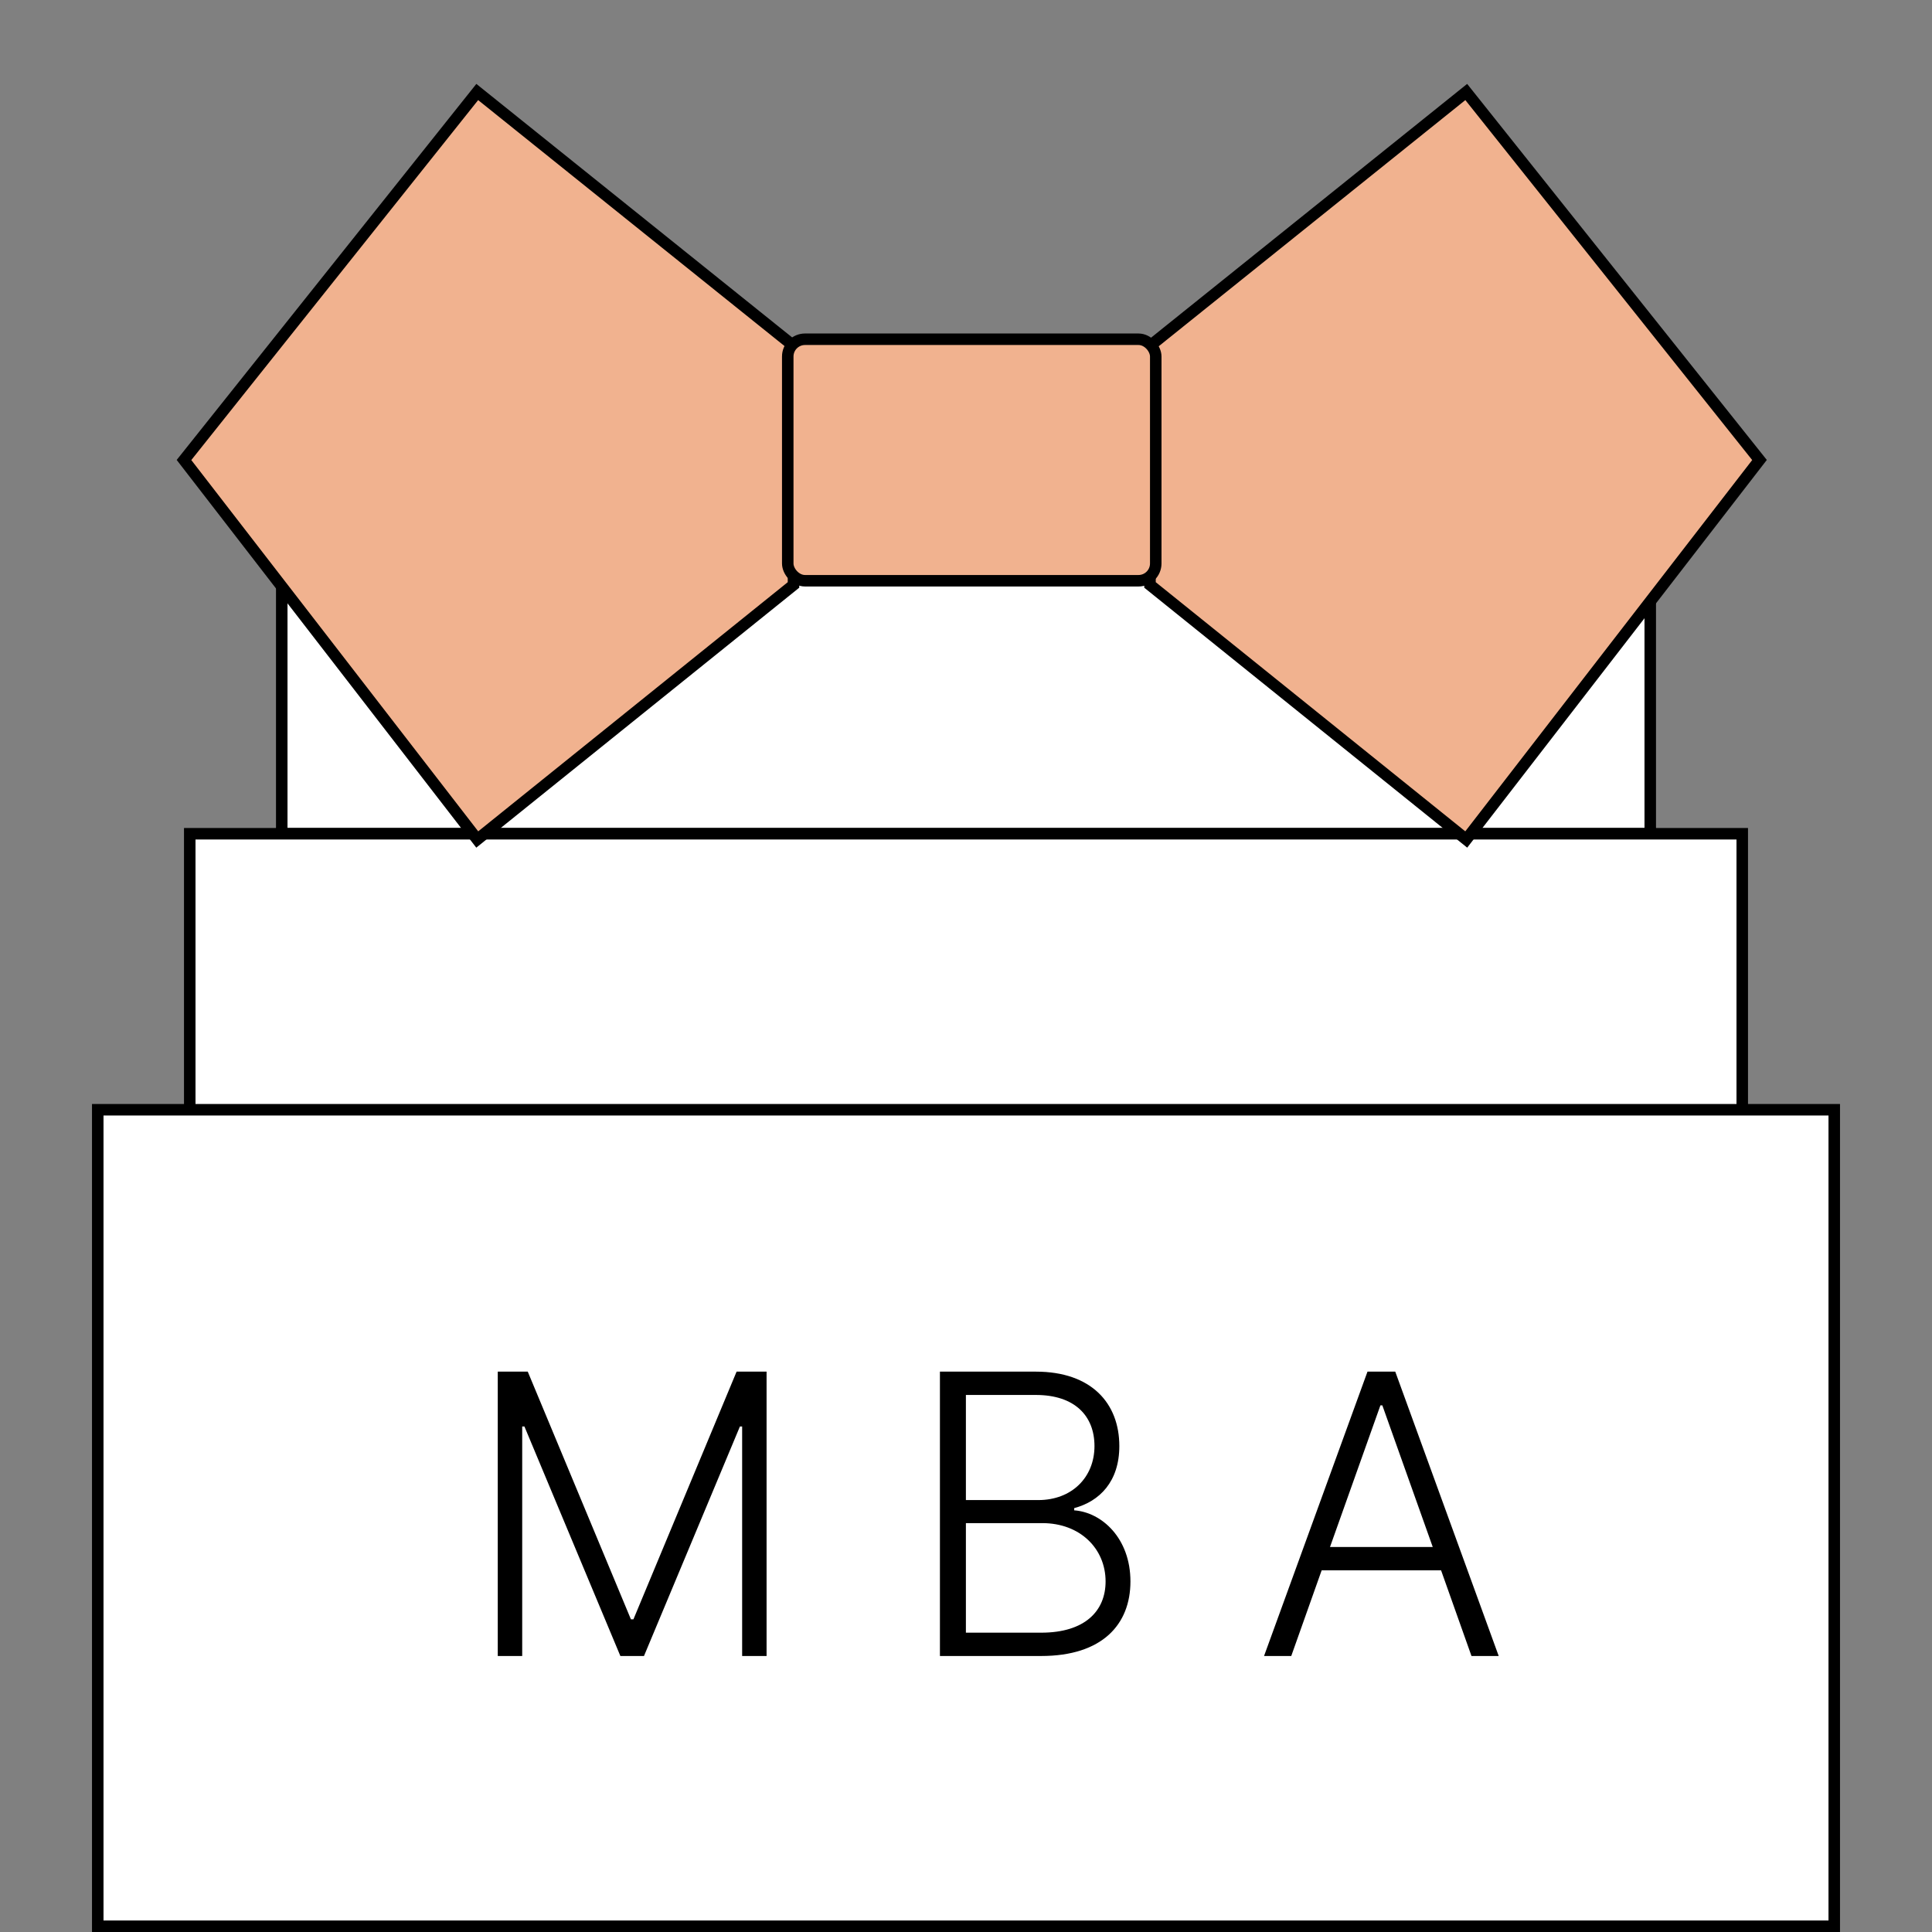 <svg xmlns="http://www.w3.org/2000/svg" width="168" height="168" viewBox="0 0 168 168" fill="none">
<rect x="0" y="0" width="168" height="168" fill="#808080" stroke="none"/>
<rect x="56.5" y="40.5" width="55" height="95" fill="white" stroke="black"/>
<rect x="24.5" y="48.5" width="119" height="87" fill="white" stroke="black"/>
<rect x="24.5" y="72.5" width="119" height="71" fill="white" stroke="black"/>
<rect x="16.5" y="72.5" width="135" height="71" fill="white" stroke="black"/>
<rect x="8.5" y="96.5" width="151" height="71" fill="white" stroke="black"/>
<path d="M43.284 119.273V144H45.409V124.042H45.602L53.945 144H55.998L64.341 124.042H64.534V144H66.659V119.273H64.051L55.08 140.812H54.863L45.892 119.273H43.284Z" fill="black"/>
<path d="M81.733 144H90.535C95.848 144 98.299 141.259 98.299 137.516C98.299 133.761 95.811 131.504 93.409 131.334V131.141C95.618 130.55 97.333 128.835 97.333 125.744C97.333 122.026 94.906 119.273 90.076 119.273H81.733V144ZM83.991 141.972V132.445H90.632C93.952 132.445 96.138 134.691 96.138 137.516C96.138 140.076 94.351 141.972 90.535 141.972H83.991ZM83.991 130.441V121.301H90.076C93.457 121.301 95.172 123.124 95.172 125.744C95.172 128.461 93.204 130.441 90.282 130.441H83.991Z" fill="black"/>
<path d="M112.283 144L114.927 136.55H125.311L127.955 144H130.322L121.327 119.273H118.912L109.917 144H112.283ZM115.652 134.522L120.035 122.207H120.204L124.587 134.522H115.652Z" fill="black"/>
<path d="M127.5 8L100 30.077V50.864L127.5 73L153 40L127.5 8Z" fill="#F1B28F" stroke="black"/>
<path d="M41.5 8L69 30.077V50.864L41.5 73L16 40L41.5 8Z" fill="#F1B28F" stroke="black"/>
<rect x="68.5" y="29.5" width="32" height="21" rx="1.5" fill="#F1B28F" stroke="black"/>
</svg>